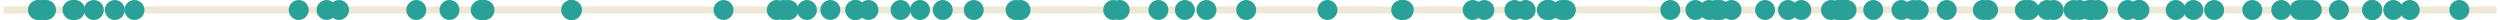 <?xml version='1.0' encoding='UTF-8'?>
<!-- This file was generated by dvisvgm 3.2.2 -->
<svg version='1.1' xmlns='http://www.w3.org/2000/svg' xmlns:xlink='http://www.w3.org/1999/xlink' width='568.532pt' height='4.539pt' viewBox='-62.039 -62.039 568.532 4.539'>
<g id='page1'>
<path d='M-61.242-59.77H505.696' stroke='#eee8d5' fill='none' stroke-width='1.594'/>
<path d='M463.16-59.77C463.16-61.023 462.145-62.039 460.895-62.039C459.641-62.039 458.625-61.023 458.625-59.77C458.625-58.516 459.641-57.5 460.895-57.5C462.145-57.5 463.16-58.516 463.16-59.77Z' fill='#2aa198'/>
<path d='M134.711-59.77C134.711-61.023 133.696-62.039 132.442-62.039S130.172-61.023 130.172-59.77C130.172-58.516 131.188-57.5 132.442-57.5S134.711-58.516 134.711-59.77Z' fill='#2aa198'/>
<path d='M50.418-59.77C50.418-61.023 49.403-62.039 48.149-62.039S45.879-61.023 45.879-59.77C45.879-58.516 46.895-57.5 48.149-57.5S50.418-58.516 50.418-59.77Z' fill='#2aa198'/>
<path d='M330.485-59.77C330.485-61.023 329.469-62.039 328.219-62.039C326.965-62.039 325.95-61.023 325.95-59.77C325.95-58.516 326.965-57.5 328.219-57.5C329.469-57.5 330.485-58.516 330.485-59.77Z' fill='#2aa198'/>
<path d='M-49.293-59.77C-49.293-61.023-50.309-62.039-51.559-62.039C-52.812-62.039-53.828-61.023-53.828-59.77C-53.828-58.516-52.812-57.5-51.559-57.5C-50.309-57.5-49.293-58.516-49.293-59.77Z' fill='#2aa198'/>
<path d='M333.996-59.77C333.996-61.023 332.981-62.039 331.731-62.039C330.477-62.039 329.461-61.023 329.461-59.77C329.461-58.516 330.477-57.5 331.731-57.5C332.981-57.5 333.996-58.516 333.996-59.77Z' fill='#2aa198'/>
<path d='M-33.66-59.77C-33.66-61.023-34.676-62.039-35.93-62.039C-37.18-62.039-38.195-61.023-38.195-59.77C-38.195-58.516-37.18-57.5-35.93-57.5C-34.676-57.5-33.66-58.516-33.66-59.77Z' fill='#2aa198'/>
<path d='M-51.145-59.77C-51.145-61.023-52.16-62.039-53.41-62.039C-54.664-62.039-55.68-61.023-55.68-59.77C-55.68-58.516-54.664-57.5-53.41-57.5C-52.16-57.5-51.145-58.516-51.145-59.77Z' fill='#2aa198'/>
<path d='M277.785-59.77C277.785-61.023 276.77-62.039 275.516-62.039C274.266-62.039 273.25-61.023 273.25-59.77C273.25-58.516 274.266-57.5 275.516-57.5C276.77-57.5 277.785-58.516 277.785-59.77Z' fill='#2aa198'/>
<path d='M154.625-59.77C154.625-61.023 153.61-62.039 152.356-62.039S150.086-61.023 150.086-59.77C150.086-58.516 151.102-57.5 152.356-57.5S154.625-58.516 154.625-59.77Z' fill='#2aa198'/>
<path d='M161.672-59.77C161.672-61.023 160.66-62.039 159.407-62.039C158.153-62.039 157.137-61.023 157.137-59.77C157.137-58.516 158.153-57.5 159.407-57.5C160.66-57.5 161.672-58.516 161.672-59.77Z' fill='#2aa198'/>
<path d='M17.328-59.77C17.328-61.023 16.312-62.039 15.059-62.039C13.809-62.039 12.793-61.023 12.793-59.77C12.793-58.516 13.809-57.5 15.059-57.5C16.312-57.5 17.328-58.516 17.328-59.77Z' fill='#2aa198'/>
<path d='M382.942-59.77C382.942-61.023 381.926-62.039 380.676-62.039C379.422-62.039 378.407-61.023 378.407-59.77C378.407-58.516 379.422-57.5 380.676-57.5C381.926-57.5 382.942-58.516 382.942-59.77Z' fill='#2aa198'/>
<path d='M391.145-59.77C391.145-61.023 390.129-62.039 388.875-62.039C387.625-62.039 386.61-61.023 386.61-59.77C386.61-58.516 387.625-57.5 388.875-57.5C390.129-57.5 391.145-58.516 391.145-59.77Z' fill='#2aa198'/>
<path d='M415.981-59.77C415.981-61.023 414.965-62.039 413.711-62.039C412.461-62.039 411.446-61.023 411.446-59.77C411.446-58.516 412.461-57.5 413.711-57.5C414.965-57.5 415.981-58.516 415.981-59.77Z' fill='#2aa198'/>
<path d='M203.664-59.77C203.664-61.023 202.649-62.039 201.399-62.039C200.145-62.039 199.129-61.023 199.129-59.77C199.129-58.516 200.145-57.5 201.399-57.5C202.649-57.5 203.664-58.516 203.664-59.77Z' fill='#2aa198'/>
<path d='M405.754-59.77C405.754-61.023 404.739-62.039 403.489-62.039C402.235-62.039 401.219-61.023 401.219-59.77C401.219-58.516 402.235-57.5 403.489-57.5C404.739-57.5 405.754-58.516 405.754-59.77Z' fill='#2aa198'/>
<path d='M291.996-59.77C291.996-61.023 290.981-62.039 289.731-62.039C288.477-62.039 287.461-61.023 287.461-59.77C287.461-58.516 288.477-57.5 289.731-57.5C290.981-57.5 291.996-58.516 291.996-59.77Z' fill='#2aa198'/>
<path d='M259.469-59.77C259.469-61.023 258.457-62.039 257.203-62.039C255.95-62.039 254.934-61.023 254.934-59.77C254.934-58.516 255.95-57.5 257.203-57.5C258.457-57.5 259.469-58.516 259.469-59.77Z' fill='#2aa198'/>
<path d='M411.785-59.77C411.785-61.023 410.77-62.039 409.516-62.039C408.266-62.039 407.25-61.023 407.25-59.77C407.25-58.516 408.266-57.5 409.516-57.5C410.77-57.5 411.785-58.516 411.785-59.77Z' fill='#2aa198'/>
<path d='M417.328-59.77C417.328-61.023 416.313-62.039 415.063-62.039C413.809-62.039 412.793-61.023 412.793-59.77C412.793-58.516 413.809-57.5 415.063-57.5C416.313-57.5 417.328-58.516 417.328-59.77Z' fill='#2aa198'/>
<path d='M284.629-59.77C284.629-61.023 283.614-62.039 282.36-62.039S280.09-61.023 280.09-59.77C280.09-58.516 281.106-57.5 282.36-57.5S284.629-58.516 284.629-59.77Z' fill='#2aa198'/>
<path d='M14.5-59.77C14.5-61.023 13.484-62.039 12.23-62.039S9.961-61.023 9.961-59.77C9.961-58.516 10.977-57.5 12.23-57.5S14.5-58.516 14.5-59.77Z' fill='#2aa198'/>
<path d='M392.336-59.77C392.336-61.023 391.325-62.039 390.071-62.039S387.801-61.023 387.801-59.77C387.801-58.516 388.817-57.5 390.071-57.5S392.336-58.516 392.336-59.77Z' fill='#2aa198'/>
<path d='M359.887-59.77C359.887-61.023 358.875-62.039 357.621-62.039S355.352-61.023 355.352-59.77C355.352-58.516 356.367-57.5 357.621-57.5S359.887-58.516 359.887-59.77Z' fill='#2aa198'/>
<path d='M118.367-59.77C118.367-61.023 117.352-62.039 116.102-62.039C114.848-62.039 113.832-61.023 113.832-59.77C113.832-58.516 114.848-57.5 116.102-57.5C117.352-57.5 118.367-58.516 118.367-59.77Z' fill='#2aa198'/>
<path d='M193.379-59.77C193.379-61.023 192.364-62.039 191.11-62.039C189.86-62.039 188.844-61.023 188.844-59.77C188.844-58.516 189.86-57.5 191.11-57.5C192.364-57.5 193.379-58.516 193.379-59.77Z' fill='#2aa198'/>
<path d='M242.11-59.77C242.11-61.023 241.094-62.039 239.84-62.039C238.59-62.039 237.575-61.023 237.575-59.77C237.575-58.516 238.59-57.5 239.84-57.5C241.094-57.5 242.11-58.516 242.11-59.77Z' fill='#2aa198'/>
<path d='M194.86-59.77C194.86-61.023 193.844-62.039 192.59-62.039S190.325-61.023 190.325-59.77C190.325-58.516 191.336-57.5 192.59-57.5S194.86-58.516 194.86-59.77Z' fill='#2aa198'/>
<path d='M484.496-59.77C484.496-61.023 483.481-62.039 482.227-62.039S479.957-61.023 479.957-59.77C479.957-58.516 480.973-57.5 482.227-57.5S484.496-58.516 484.496-59.77Z' fill='#2aa198'/>
<path d='M171.192-59.77C171.192-61.023 170.176-62.039 168.922-62.039S166.653-61.023 166.653-59.77C166.653-58.516 167.668-57.5 168.922-57.5S171.192-58.516 171.192-59.77Z' fill='#2aa198'/>
<path d='M287.18-59.77C287.18-61.023 286.164-62.039 284.91-62.039C283.66-62.039 282.645-61.023 282.645-59.77C282.645-58.516 283.66-57.5 284.91-57.5C286.164-57.5 287.18-58.516 287.18-59.77Z' fill='#2aa198'/>
<path d='M-42.719-59.77C-42.719-61.023-43.734-62.039-44.984-62.039C-46.238-62.039-47.254-61.023-47.254-59.77C-47.254-58.516-46.238-57.5-44.984-57.5C-43.734-57.5-42.719-58.516-42.719-59.77Z' fill='#2aa198'/>
<path d='M-49.793-59.77C-49.793-61.023-50.809-62.039-52.062-62.039C-53.312-62.039-54.328-61.023-54.328-59.77C-54.328-58.516-53.312-57.5-52.062-57.5C-50.809-57.5-49.793-58.516-49.793-59.77Z' fill='#2aa198'/>
<path d='M70.313-59.77C70.313-61.023 69.297-62.039 68.047-62.039C66.793-62.039 65.778-61.023 65.778-59.77C65.778-58.516 66.793-57.5 68.047-57.5C69.297-57.5 70.313-58.516 70.313-59.77Z' fill='#2aa198'/>
<path d='M331.383-59.77C331.383-61.023 330.367-62.039 329.117-62.039C327.864-62.039 326.848-61.023 326.848-59.77C326.848-58.516 327.864-57.5 329.117-57.5C330.367-57.5 331.383-58.516 331.383-59.77Z' fill='#2aa198'/>
<path d='M413.176-59.77C413.176-61.023 412.16-62.039 410.91-62.039C409.657-62.039 408.641-61.023 408.641-59.77C408.641-58.516 409.657-57.5 410.91-57.5C412.16-57.5 413.176-58.516 413.176-59.77Z' fill='#2aa198'/>
<path d='M426.758-59.77C426.758-61.023 425.742-62.039 424.492-62.039C423.239-62.039 422.223-61.023 422.223-59.77C422.223-58.516 423.239-57.5 424.492-57.5C425.742-57.5 426.758-58.516 426.758-59.77Z' fill='#2aa198'/>
<path d='M360.164-59.77C360.164-61.023 359.149-62.039 357.899-62.039C356.645-62.039 355.629-61.023 355.629-59.77C355.629-58.516 356.645-57.5 357.899-57.5C359.149-57.5 360.164-58.516 360.164-59.77Z' fill='#2aa198'/>
<path d='M358.789-59.77C358.789-61.023 357.774-62.039 356.524-62.039C355.27-62.039 354.254-61.023 354.254-59.77C354.254-58.516 355.27-57.5 356.524-57.5C357.774-57.5 358.789-58.516 358.789-59.77Z' fill='#2aa198'/>
<path d='M145.032-59.77C145.032-61.023 144.016-62.039 142.762-62.039S140.492-61.023 140.492-59.77C140.492-58.516 141.508-57.5 142.762-57.5S145.032-58.516 145.032-59.77Z' fill='#2aa198'/>
<path d='M123.739-59.77C123.739-61.023 122.727-62.039 121.473-62.039S119.203-61.023 119.203-59.77C119.203-58.516 120.219-57.5 121.473-57.5S123.739-58.516 123.739-59.77Z' fill='#2aa198'/>
<path d='M119.555-59.77C119.555-61.023 118.539-62.039 117.285-62.039C116.032-62.039 115.02-61.023 115.02-59.77C115.02-58.516 116.032-57.5 117.285-57.5C118.539-57.5 119.555-58.516 119.555-59.77Z' fill='#2aa198'/>
<path d='M-43.289-59.77C-43.289-61.023-44.305-62.039-45.555-62.039C-46.809-62.039-47.824-61.023-47.824-59.77C-47.824-58.516-46.809-57.5-45.555-57.5C-44.305-57.5-43.289-58.516-43.289-59.77Z' fill='#2aa198'/>
<path d='M356.61-59.77C356.61-61.023 355.594-62.039 354.344-62.039C353.09-62.039 352.075-61.023 352.075-59.77C352.075-58.516 353.09-57.5 354.344-57.5C355.594-57.5 356.61-58.516 356.61-59.77Z' fill='#2aa198'/>
<path d='M375.313-59.77C375.313-61.023 374.297-62.039 373.047-62.039C371.793-62.039 370.778-61.023 370.778-59.77C370.778-58.516 371.793-57.5 373.047-57.5C374.297-57.5 375.313-58.516 375.313-59.77Z' fill='#2aa198'/>
<path d='M463.852-59.77C463.852-61.023 462.84-62.039 461.586-62.039S459.317-61.023 459.317-59.77C459.317-58.516 460.332-57.5 461.586-57.5S463.852-58.516 463.852-59.77Z' fill='#2aa198'/>
<path d='M116.871-59.77C116.871-61.023 115.856-62.039 114.606-62.039C113.352-62.039 112.336-61.023 112.336-59.77C112.336-58.516 113.352-57.5 114.606-57.5C115.856-57.5 116.871-58.516 116.871-59.77Z' fill='#2aa198'/>
<path d='M-29.188-59.77C-29.188-61.023-30.203-62.039-31.457-62.039C-32.707-62.039-33.723-61.023-33.723-59.77C-33.723-58.516-32.707-57.5-31.457-57.5C-30.203-57.5-29.188-58.516-29.188-59.77Z' fill='#2aa198'/>
<path d='M292.578-59.77C292.578-61.023 291.563-62.039 290.309-62.039C289.059-62.039 288.043-61.023 288.043-59.77C288.043-58.516 289.059-57.5 290.309-57.5C291.563-57.5 292.578-58.516 292.578-59.77Z' fill='#2aa198'/>
<path d='M209.684-59.77C209.684-61.023 208.672-62.039 207.418-62.039S205.149-61.023 205.149-59.77C205.149-58.516 206.164-57.5 207.418-57.5S209.684-58.516 209.684-59.77Z' fill='#2aa198'/>
<path d='M149.45-59.77C149.45-61.023 148.434-62.039 147.184-62.039C145.93-62.039 144.914-61.023 144.914-59.77C144.914-58.516 145.93-57.5 147.184-57.5C148.434-57.5 149.45-58.516 149.45-59.77Z' fill='#2aa198'/>
<path d='M488.231-59.77C488.231-61.023 487.215-62.039 485.965-62.039C484.711-62.039 483.696-61.023 483.696-59.77C483.696-58.516 484.711-57.5 485.965-57.5C487.215-57.5 488.231-58.516 488.231-59.77Z' fill='#2aa198'/>
<path d='M8.156-59.77C8.156-61.023 7.141-62.039 5.891-62.039C4.637-62.039 3.621-61.023 3.621-59.77C3.621-58.516 4.637-57.5 5.891-57.5C7.141-57.5 8.156-58.516 8.156-59.77Z' fill='#2aa198'/>
<path d='M452.434-59.77C452.434-61.023 451.418-62.039 450.168-62.039C448.914-62.039 447.899-61.023 447.899-59.77C447.899-58.516 448.914-57.5 450.168-57.5C451.418-57.5 452.434-58.516 452.434-59.77Z' fill='#2aa198'/>
<path d='M424.078-59.77C424.078-61.023 423.063-62.039 421.809-62.039C420.559-62.039 419.543-61.023 419.543-59.77C419.543-58.516 420.559-57.5 421.809-57.5C423.063-57.5 424.078-58.516 424.078-59.77Z' fill='#2aa198'/>
<path d='M49.551-59.77C49.551-61.023 48.535-62.039 47.285-62.039C46.032-62.039 45.016-61.023 45.016-59.77C45.016-58.516 46.032-57.5 47.285-57.5C48.535-57.5 49.551-58.516 49.551-59.77Z' fill='#2aa198'/>
<path d='M400.703-59.77C400.703-61.023 399.688-62.039 398.434-62.039C397.184-62.039 396.168-61.023 396.168-59.77C396.168-58.516 397.184-57.5 398.434-57.5C399.688-57.5 400.703-58.516 400.703-59.77Z' fill='#2aa198'/>
<path d='M-50.789-59.77C-50.789-61.023-51.805-62.039-53.059-62.039C-54.309-62.039-55.324-61.023-55.324-59.77C-55.324-58.516-54.309-57.5-53.059-57.5C-51.805-57.5-50.789-58.516-50.789-59.77Z' fill='#2aa198'/>
<path d='M172.313-59.77C172.313-61.023 171.301-62.039 170.047-62.039S167.778-61.023 167.778-59.77C167.778-58.516 168.793-57.5 170.047-57.5S172.313-58.516 172.313-59.77Z' fill='#2aa198'/>
<path d='M137.727-59.77C137.727-61.023 136.715-62.039 135.461-62.039S133.192-61.023 133.192-59.77C133.192-58.516 134.207-57.5 135.461-57.5S137.727-58.516 137.727-59.77Z' fill='#2aa198'/>
<path d='M372.641-59.77C372.641-61.023 371.625-62.039 370.371-62.039C369.121-62.039 368.106-61.023 368.106-59.77C368.106-58.516 369.121-57.5 370.371-57.5C371.625-57.5 372.641-58.516 372.641-59.77Z' fill='#2aa198'/>
<path d='M42.45-59.77C42.45-61.023 41.434-62.039 40.18-62.039C38.93-62.039 37.914-61.023 37.914-59.77C37.914-58.516 38.93-57.5 40.18-57.5C41.434-57.5 42.45-58.516 42.45-59.77Z' fill='#2aa198'/>
<path d='M320.086-59.77C320.086-61.023 319.071-62.039 317.821-62.039C316.567-62.039 315.551-61.023 315.551-59.77C315.551-58.516 316.567-57.5 317.821-57.5C319.071-57.5 320.086-58.516 320.086-59.77Z' fill='#2aa198'/>
<path d='M407.262-59.77C407.262-61.023 406.246-62.039 404.992-62.039C403.739-62.039 402.727-61.023 402.727-59.77C402.727-58.516 403.739-57.5 404.992-57.5C406.246-57.5 407.262-58.516 407.262-59.77Z' fill='#2aa198'/>
<path d='M325.789-59.77C325.789-61.023 324.774-62.039 323.52-62.039S321.25-61.023 321.25-59.77C321.25-58.516 322.266-57.5 323.52-57.5S325.789-58.516 325.789-59.77Z' fill='#2aa198'/>
<path d='M415.34-59.77C415.34-61.023 414.325-62.039 413.071-62.039C411.821-62.039 410.805-61.023 410.805-59.77C410.805-58.516 411.821-57.5 413.071-57.5C414.325-57.5 415.34-58.516 415.34-59.77Z' fill='#2aa198'/>
<path d='M258.883-59.77C258.883-61.023 257.867-62.039 256.614-62.039C255.364-62.039 254.348-61.023 254.348-59.77C254.348-58.516 255.364-57.5 256.614-57.5C257.867-57.5 258.883-58.516 258.883-59.77Z' fill='#2aa198'/>
<path d='M435.012-59.77C435.012-61.023 433.996-62.039 432.742-62.039C431.492-62.039 430.477-61.023 430.477-59.77C430.477-58.516 431.492-57.5 432.742-57.5C433.996-57.5 435.012-58.516 435.012-59.77Z' fill='#2aa198'/>
<path d='M426.578-59.77C426.578-61.023 425.563-62.039 424.309-62.039C423.059-62.039 422.043-61.023 422.043-59.77C422.043-58.516 423.059-57.5 424.309-57.5C425.563-57.5 426.578-58.516 426.578-59.77Z' fill='#2aa198'/>
<path d='M346.844-59.77C346.844-61.023 345.828-62.039 344.575-62.039C343.325-62.039 342.309-61.023 342.309-59.77C342.309-58.516 343.325-57.5 344.575-57.5C345.828-57.5 346.844-58.516 346.844-59.77Z' fill='#2aa198'/>
<path d='M275.137-59.77C275.137-61.023 274.121-62.039 272.871-62.039C271.617-62.039 270.602-61.023 270.602-59.77C270.602-58.516 271.617-57.5 272.871-57.5C274.121-57.5 275.137-58.516 275.137-59.77Z' fill='#2aa198'/>
<path d='M34.898-59.77C34.898-61.023 33.883-62.039 32.629-62.039S30.359-61.023 30.359-59.77C30.359-58.516 31.375-57.5 32.629-57.5S34.898-58.516 34.898-59.77Z' fill='#2aa198'/>
<path d='M465.965-59.77C465.965-61.023 464.95-62.039 463.696-62.039C462.446-62.039 461.43-61.023 461.43-59.77C461.43-58.516 462.446-57.5 463.696-57.5C464.95-57.5 465.965-58.516 465.965-59.77Z' fill='#2aa198'/>
<path d='M214.598-59.77C214.598-61.023 213.582-62.039 212.332-62.039C211.078-62.039 210.063-61.023 210.063-59.77C210.063-58.516 211.078-57.5 212.332-57.5C213.582-57.5 214.598-58.516 214.598-59.77Z' fill='#2aa198'/>
<path d='M358.16-59.77C358.16-61.023 357.145-62.039 355.891-62.039S353.621-61.023 353.621-59.77C353.621-58.516 354.637-57.5 355.891-57.5S358.16-58.516 358.16-59.77Z' fill='#2aa198'/>
<path d='M359.344-59.77C359.344-61.023 358.328-62.039 357.075-62.039C355.825-62.039 354.809-61.023 354.809-59.77C354.809-58.516 355.825-57.5 357.075-57.5C358.328-57.5 359.344-58.516 359.344-59.77Z' fill='#2aa198'/>
<path d='M328.91-59.77C328.91-61.023 327.895-62.039 326.641-62.039C325.391-62.039 324.375-61.023 324.375-59.77C324.375-58.516 325.391-57.5 326.641-57.5C327.895-57.5 328.91-58.516 328.91-59.77Z' fill='#2aa198'/>
<path d='M443.75-59.77C443.75-61.023 442.735-62.039 441.481-62.039C440.231-62.039 439.215-61.023 439.215-59.77C439.215-58.516 440.231-57.5 441.481-57.5C442.735-57.5 443.75-58.516 443.75-59.77Z' fill='#2aa198'/>
<path d='M366.231-59.77C366.231-61.023 365.215-62.039 363.961-62.039C362.711-62.039 361.696-61.023 361.696-59.77C361.696-58.516 362.711-57.5 363.961-57.5C365.215-57.5 366.231-58.516 366.231-59.77Z' fill='#2aa198'/>
<path d='M296.332-59.77C296.332-61.023 295.317-62.039 294.063-62.039C292.813-62.039 291.797-61.023 291.797-59.77C291.797-58.516 292.813-57.5 294.063-57.5C295.317-57.5 296.332-58.516 296.332-59.77Z' fill='#2aa198'/>
<path d='M129.059-59.77C129.059-61.023 128.047-62.039 126.793-62.039S124.524-61.023 124.524-59.77C124.524-58.516 125.539-57.5 126.793-57.5S129.059-58.516 129.059-59.77Z' fill='#2aa198'/>
<path d='M464.91-59.77C464.91-61.023 463.895-62.039 462.641-62.039S460.375-61.023 460.375-59.77C460.375-58.516 461.387-57.5 462.641-57.5S464.91-58.516 464.91-59.77Z' fill='#2aa198'/>
<path d='M-38.438-59.77C-38.438-61.023-39.449-62.039-40.703-62.039S-42.973-61.023-42.973-59.77C-42.973-58.516-41.957-57.5-40.703-57.5S-38.438-58.516-38.438-59.77Z' fill='#2aa198'/>
<path d='M439.035-59.77C439.035-61.023 438.02-62.039 436.766-62.039C435.516-62.039 434.5-61.023 434.5-59.77C434.5-58.516 435.516-57.5 436.766-57.5C438.02-57.5 439.035-58.516 439.035-59.77Z' fill='#2aa198'/>
<path d='M295.379-59.77C295.379-61.023 294.364-62.039 293.114-62.039C291.86-62.039 290.844-61.023 290.844-59.77C290.844-58.516 291.86-57.5 293.114-57.5C294.364-57.5 295.379-58.516 295.379-59.77Z' fill='#2aa198'/>
<path d='M49.922-59.77C49.922-61.023 48.907-62.039 47.657-62.039C46.403-62.039 45.387-61.023 45.387-59.77C45.387-58.516 46.403-57.5 47.657-57.5C48.907-57.5 49.922-58.516 49.922-59.77Z' fill='#2aa198'/>
<path d='M376.586-59.77C376.586-61.023 375.571-62.039 374.317-62.039S372.051-61.023 372.051-59.77C372.051-58.516 373.063-57.5 374.317-57.5S376.586-58.516 376.586-59.77Z' fill='#2aa198'/>
<path d='M499.512-59.77C499.512-61.023 498.496-62.039 497.242-62.039C495.992-62.039 494.977-61.023 494.977-59.77C494.977-58.516 495.992-57.5 497.242-57.5C498.496-57.5 499.512-58.516 499.512-59.77Z' fill='#2aa198'/>
<path d='M479.692-59.77C479.692-61.023 478.676-62.039 477.426-62.039C476.172-62.039 475.157-61.023 475.157-59.77C475.157-58.516 476.172-57.5 477.426-57.5C478.676-57.5 479.692-58.516 479.692-59.77Z' fill='#2aa198'/>
<path d='M134.856-59.77C134.856-61.023 133.84-62.039 132.59-62.039C131.336-62.039 130.321-61.023 130.321-59.77C130.321-58.516 131.336-57.5 132.59-57.5C133.84-57.5 134.856-58.516 134.856-59.77Z' fill='#2aa198'/>
<path d='M70.106-59.77C70.106-61.023 69.09-62.039 67.836-62.039C66.586-62.039 65.571-61.023 65.571-59.77C65.571-58.516 66.586-57.5 67.836-57.5C69.09-57.5 70.106-58.516 70.106-59.77Z' fill='#2aa198'/>
<path d='M349.879-59.77C349.879-61.023 348.864-62.039 347.614-62.039C346.36-62.039 345.344-61.023 345.344-59.77C345.344-58.516 346.36-57.5 347.614-57.5C348.864-57.5 349.879-58.516 349.879-59.77Z' fill='#2aa198'/>
<path d='M104.778-59.77C104.778-61.023 103.762-62.039 102.512-62.039C101.258-62.039 100.242-61.023 100.242-59.77C100.242-58.516 101.258-57.5 102.512-57.5C103.762-57.5 104.778-58.516 104.778-59.77Z' fill='#2aa198'/>
<path d='M223.629-59.77C223.629-61.023 222.614-62.039 221.364-62.039C220.11-62.039 219.094-61.023 219.094-59.77C219.094-58.516 220.11-57.5 221.364-57.5C222.614-57.5 223.629-58.516 223.629-59.77Z' fill='#2aa198'/>
<path d='M479.692-59.77C479.692-61.023 478.676-62.039 477.426-62.039C476.172-62.039 475.157-61.023 475.157-59.77C475.157-58.516 476.172-57.5 477.426-57.5C478.676-57.5 479.692-58.516 479.692-59.77Z' fill='#2aa198'/>
<path d='M341.625-59.77C341.625-61.023 340.614-62.039 339.36-62.039S337.09-61.023 337.09-59.77C337.09-58.516 338.106-57.5 339.36-57.5S341.625-58.516 341.625-59.77Z' fill='#2aa198'/>
<path d='M459.02-59.77C459.02-61.023 458.004-62.039 456.75-62.039S454.481-61.023 454.481-59.77C454.481-58.516 455.496-57.5 456.75-57.5S459.02-58.516 459.02-59.77Z' fill='#2aa198'/>
<path d='M472.125-59.77C472.125-61.023 471.11-62.039 469.856-62.039S467.59-61.023 467.59-59.77C467.59-58.516 468.602-57.5 469.856-57.5S472.125-58.516 472.125-59.77Z' fill='#2aa198'/>
<path d='M401.707-59.77C401.707-61.023 400.692-62.039 399.438-62.039C398.188-62.039 397.172-61.023 397.172-59.77C397.172-58.516 398.188-57.5 399.438-57.5C400.692-57.5 401.707-58.516 401.707-59.77Z' fill='#2aa198'/>
</g>
</svg>